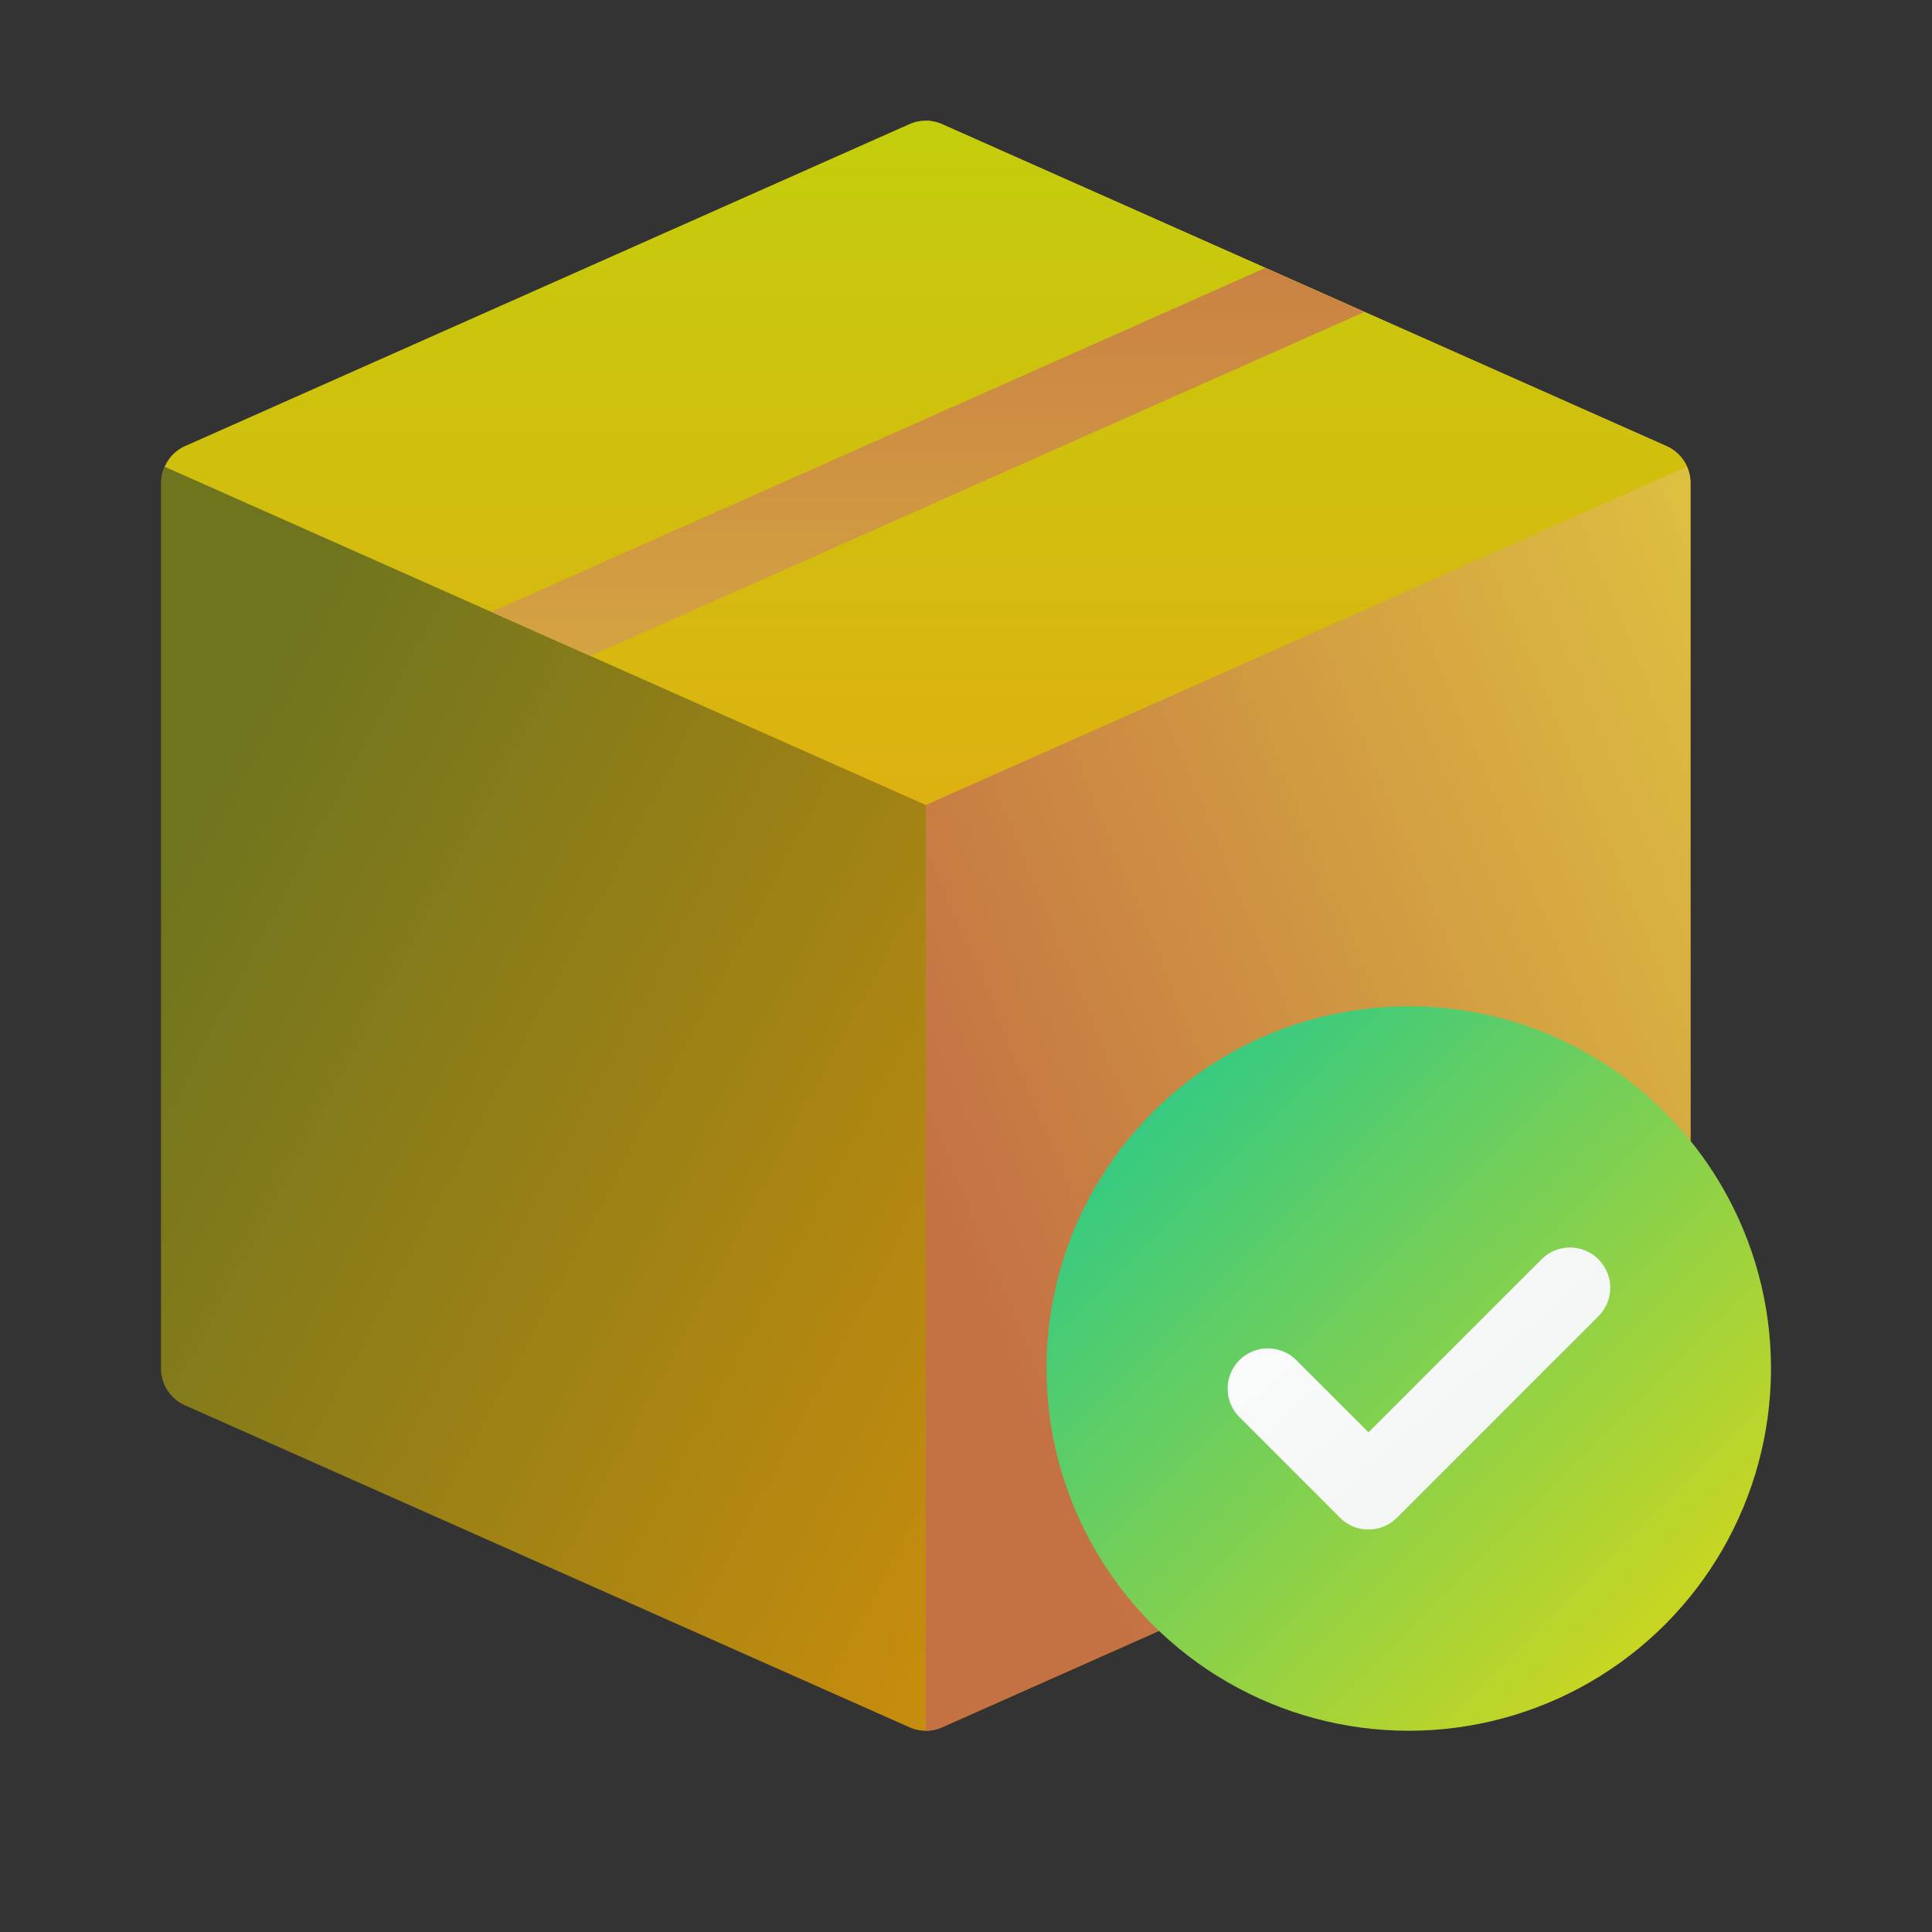 <svg id="Layer_1" data-name="Layer 1" xmlns="http://www.w3.org/2000/svg" xmlns:xlink="http://www.w3.org/1999/xlink" viewBox="0 0 512 512"><rect x="0" y="0" width="512" height="512" fill="#333333" stroke="none"/><defs><style>.cls-1{fill:url(#linear-gradient);}.cls-2{fill:url(#linear-gradient-2);}.cls-3{fill:url(#linear-gradient-3);}.cls-4{fill:url(#linear-gradient-4);}.cls-5{fill:url(#linear-gradient-5);}.cls-6{fill:url(#linear-gradient-6);}</style><linearGradient id="linear-gradient" x1="578.969" y1="423.388" x2="82.684" y2="158.531" gradientUnits="userSpaceOnUse"><stop offset="0.19" stop-color="#fd9b02" id="id_179"></stop><stop offset="1" stop-color="#6f751e" id="id_180"></stop></linearGradient><linearGradient id="linear-gradient-2" x1="220.764" y1="256.082" x2="650.193" y2="76.082" gradientUnits="userSpaceOnUse"><stop offset="0" stop-color="#c47144" id="id_181"></stop><stop offset="1" stop-color="#f2ff3d" id="id_182"></stop></linearGradient><linearGradient id="linear-gradient-3" x1="245.333" y1="22.571" x2="245.333" y2="373.687" gradientUnits="userSpaceOnUse"><stop offset="0" stop-color="#c2cf0b" id="id_183"></stop><stop offset="1" stop-color="#f59815" id="id_184"></stop></linearGradient><linearGradient id="linear-gradient-4" x1="245.901" y1="19.357" x2="245.901" y2="457.147" xlink:href="#linear-gradient-2"></linearGradient><linearGradient id="linear-gradient-5" x1="303.405" y1="292.738" x2="442.61" y2="431.943" gradientUnits="userSpaceOnUse"><stop offset="0" stop-color="#34ca82" id="id_185"></stop><stop offset="1" stop-color="#cad620" id="id_186"></stop></linearGradient><linearGradient id="linear-gradient-6" x1="328.817" y1="301.132" x2="429.103" y2="414.918" gradientUnits="userSpaceOnUse"><stop offset="0" stop-color="#fff" id="id_187"></stop><stop offset="1" stop-color="#edf2f0" id="id_188"></stop></linearGradient></defs><title>Ready Stock</title><path class="cls-1" d="M441.667,118.253l-192-85.334a10.687,10.687,0,0,0-8.667,0L49,118.253A10.668,10.668,0,0,0,42.667,128V362.667A10.668,10.668,0,0,0,49,372.414l192,85.333a10.666,10.666,0,0,0,8.667,0l192-85.333A10.668,10.668,0,0,0,448,362.667V128A10.668,10.668,0,0,0,441.667,118.253Z" id="id_173"></path><path class="cls-2" d="M249.667,457.747l192-85.333A10.668,10.668,0,0,0,448,362.667V128a10.668,10.668,0,0,0-6.333-9.747l-192-85.334A10.691,10.691,0,0,0,245.333,32V458.667A10.7,10.7,0,0,0,249.667,457.747Z" id="id_174"></path><path class="cls-3" d="M245.333,213.333l201.65-89.622a10.568,10.568,0,0,0-5.316-5.458l-192-85.334a10.687,10.687,0,0,0-8.667,0L49,118.253a10.568,10.568,0,0,0-5.316,5.458Z" id="id_175"></path><polygon class="cls-4" points="156.467 173.837 361.6 82.667 335.335 70.994 130.202 162.164 156.467 173.837" id="id_176"></polygon><circle class="cls-5" cx="373.333" cy="362.667" r="96" id="id_177"></circle><path class="cls-6" d="M362.667,405.333a10.63,10.63,0,0,1-7.542-3.125l-26.667-26.666a10.666,10.666,0,0,1,15.084-15.084l19.125,19.123,45.791-45.789a10.666,10.666,0,1,1,15.084,15.083l-53.334,53.333A10.628,10.628,0,0,1,362.667,405.333Z" id="id_178"></path></svg>